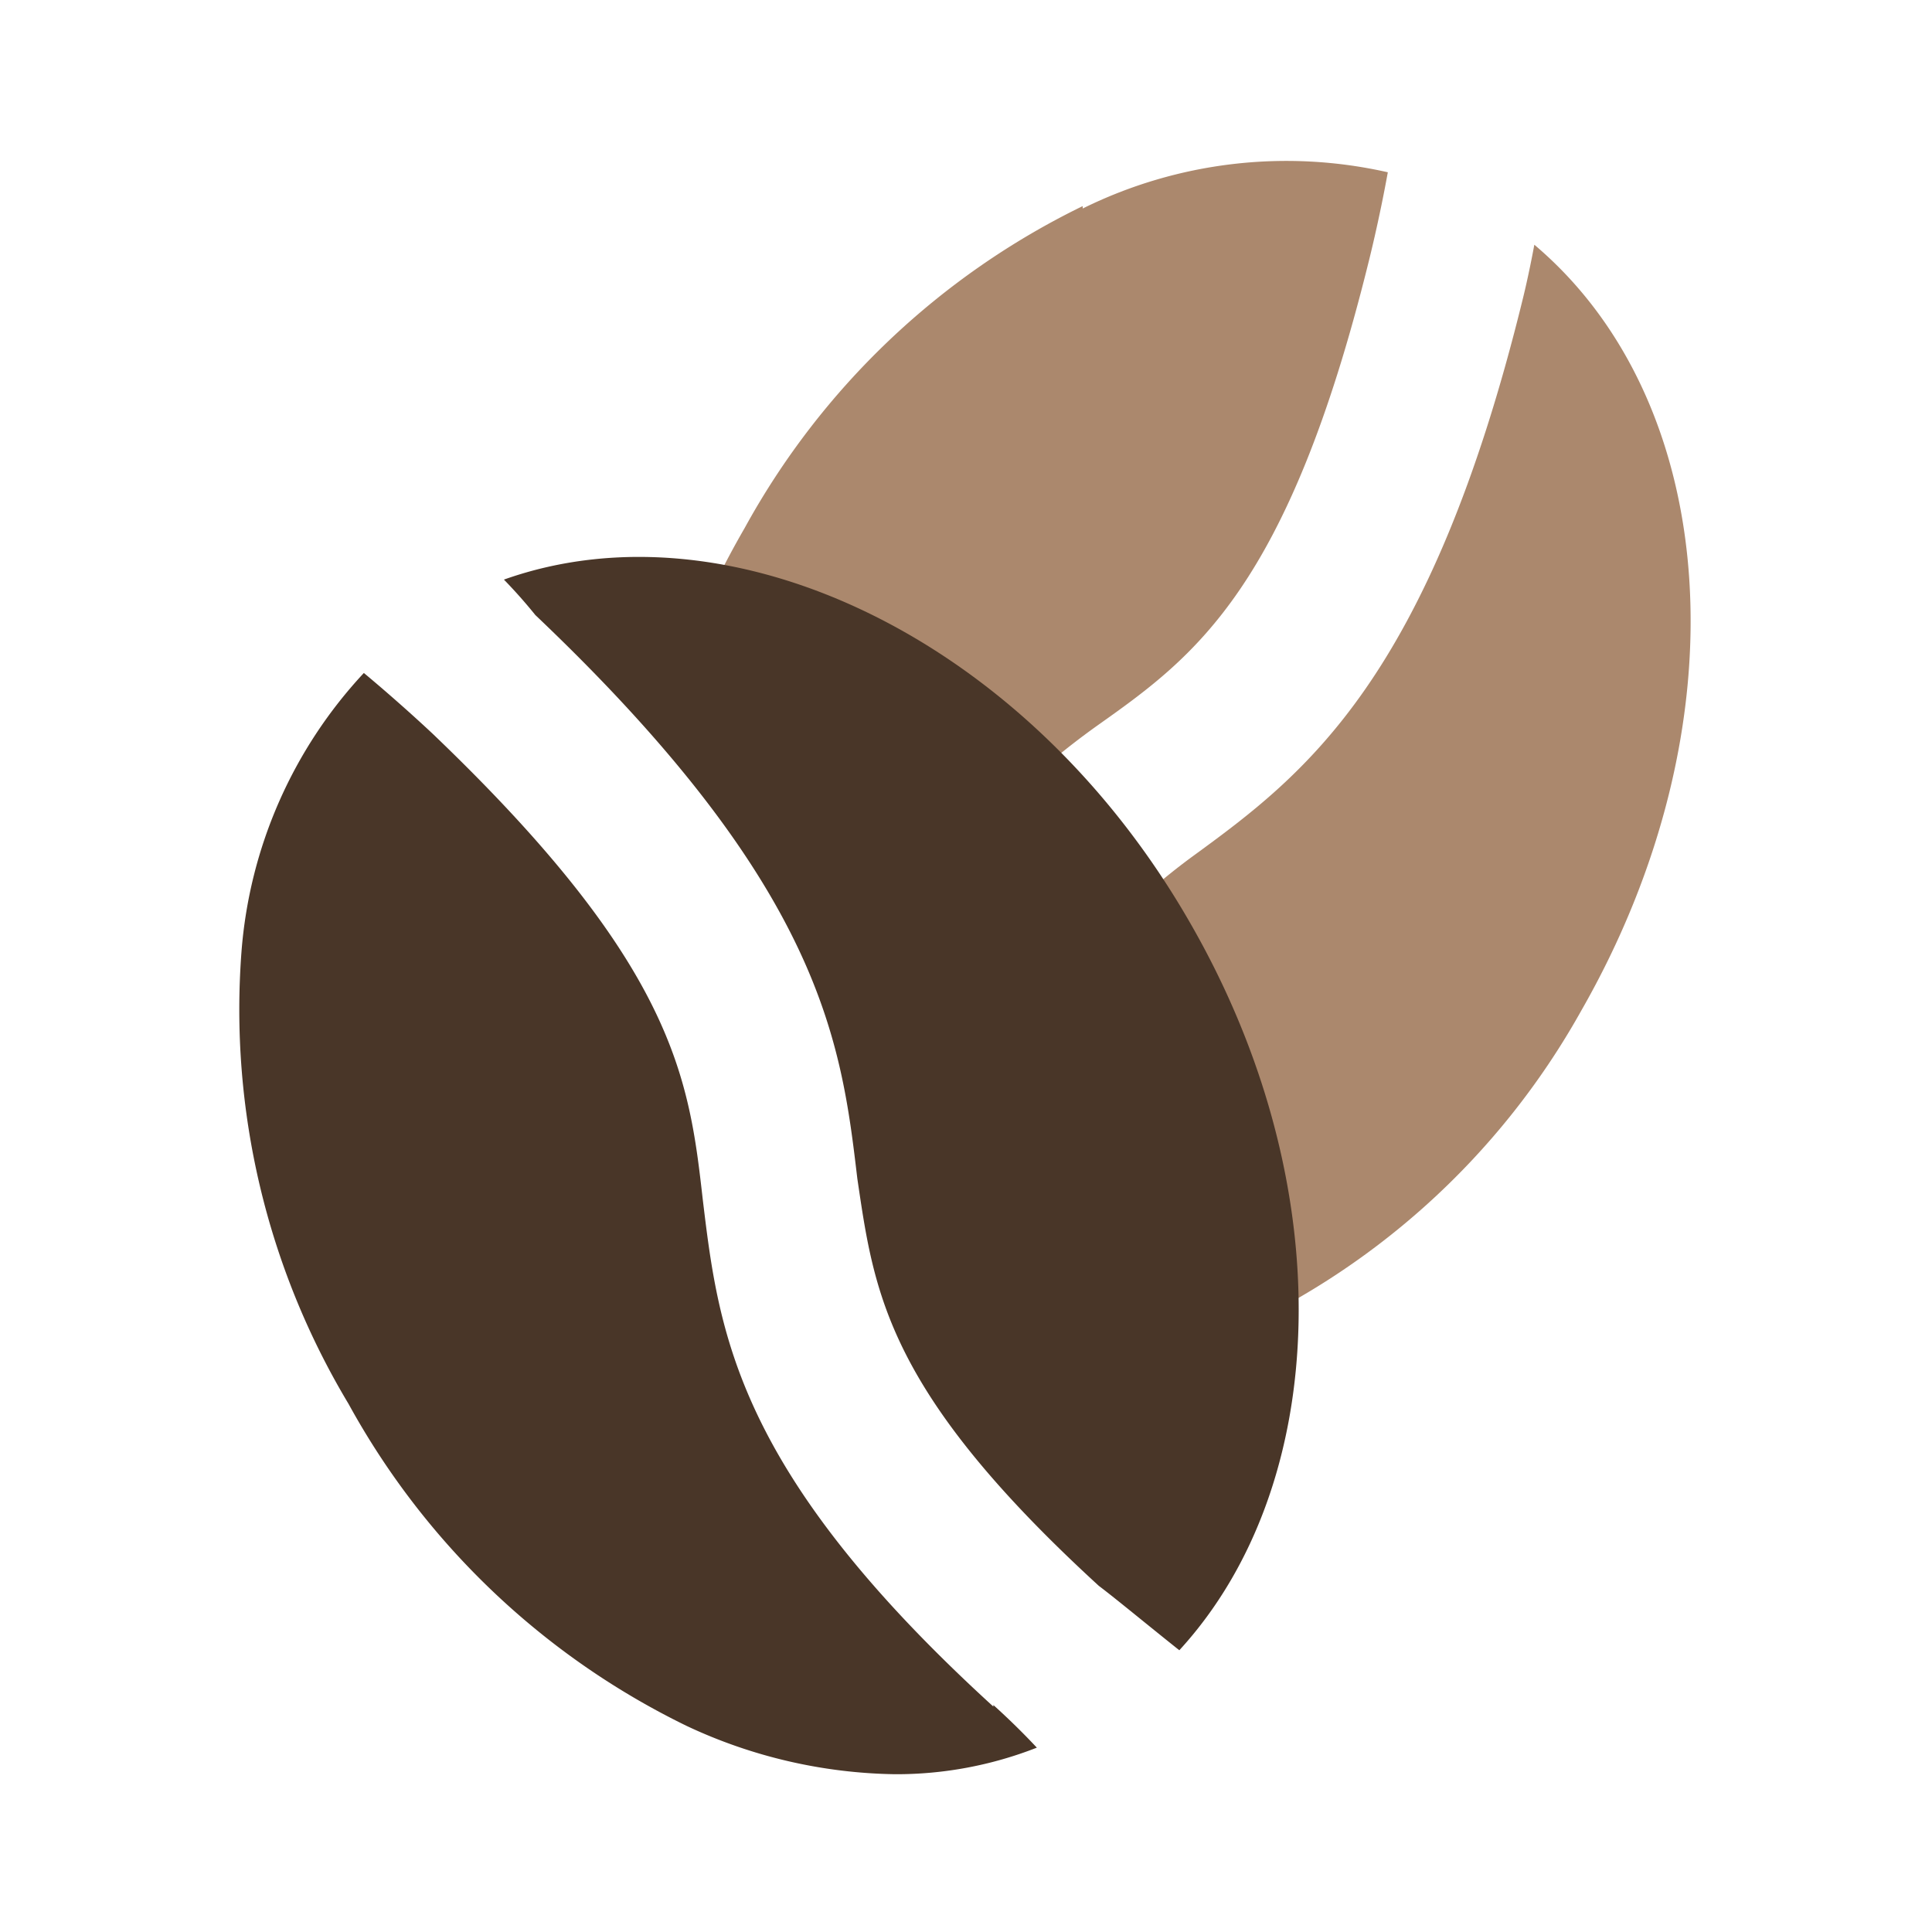 <?xml version="1.0" encoding="utf-8"?>
<svg fill="#000000" width="800px" height="800px" viewBox="0 0 24 24" id="coffee-beans" data-name="Flat Color" xmlns="http://www.w3.org/2000/svg" class="icon flat-color">
<path id="secondary" d="M19.64,12.56a9.43,9.43,0,0,1-4.52,4.07,8.75,8.75,0,0,0-1.21-4.69,3.45,3.45,0,0,0-.2-.32,7.85,7.85,0,0,1,1.13-1c1.37-1,2.92-2.18,4.08-6.92,0,0,.07-.28.14-.66C21.38,5,21.68,9,19.64,12.56Zm-6.19-10a9.56,9.56,0,0,0-4.2,4,11.15,11.15,0,0,0-.68,1.39A6.8,6.8,0,0,1,12.46,10a9.49,9.49,0,0,1,1.19-1C14.85,8.15,16,7.3,17,3.26c0,0,.13-.51.24-1.12A5.71,5.71,0,0,0,13.45,2.59Z" style="fill: rgba(171, 136, 109, 1);"></path>
<path id="primary" d="M6.26,7.2c2.81-1,6.48.72,8.51,4.24,1.9,3.28,1.77,7-.12,9.06-.39-.31-.8-.65-1-.8-2.64-2.42-2.79-3.64-3-5.06-.2-1.69-.43-3.61-4-7A6.37,6.37,0,0,0,6.26,7.2Zm6.08,14c-3.2-2.92-3.41-4.64-3.61-6.3-.17-1.5-.34-2.9-3.35-5.78,0,0-.38-.36-.86-.76A5.72,5.72,0,0,0,3,11.82a9.52,9.52,0,0,0,1.33,5.62,9.56,9.56,0,0,0,4.2,4,6.29,6.29,0,0,0,2.59.6,4.78,4.78,0,0,0,1.76-.33C12.6,21.41,12.36,21.2,12.34,21.18Z" style="fill: rgba(73, 54, 40, 1);"></path>
</svg>